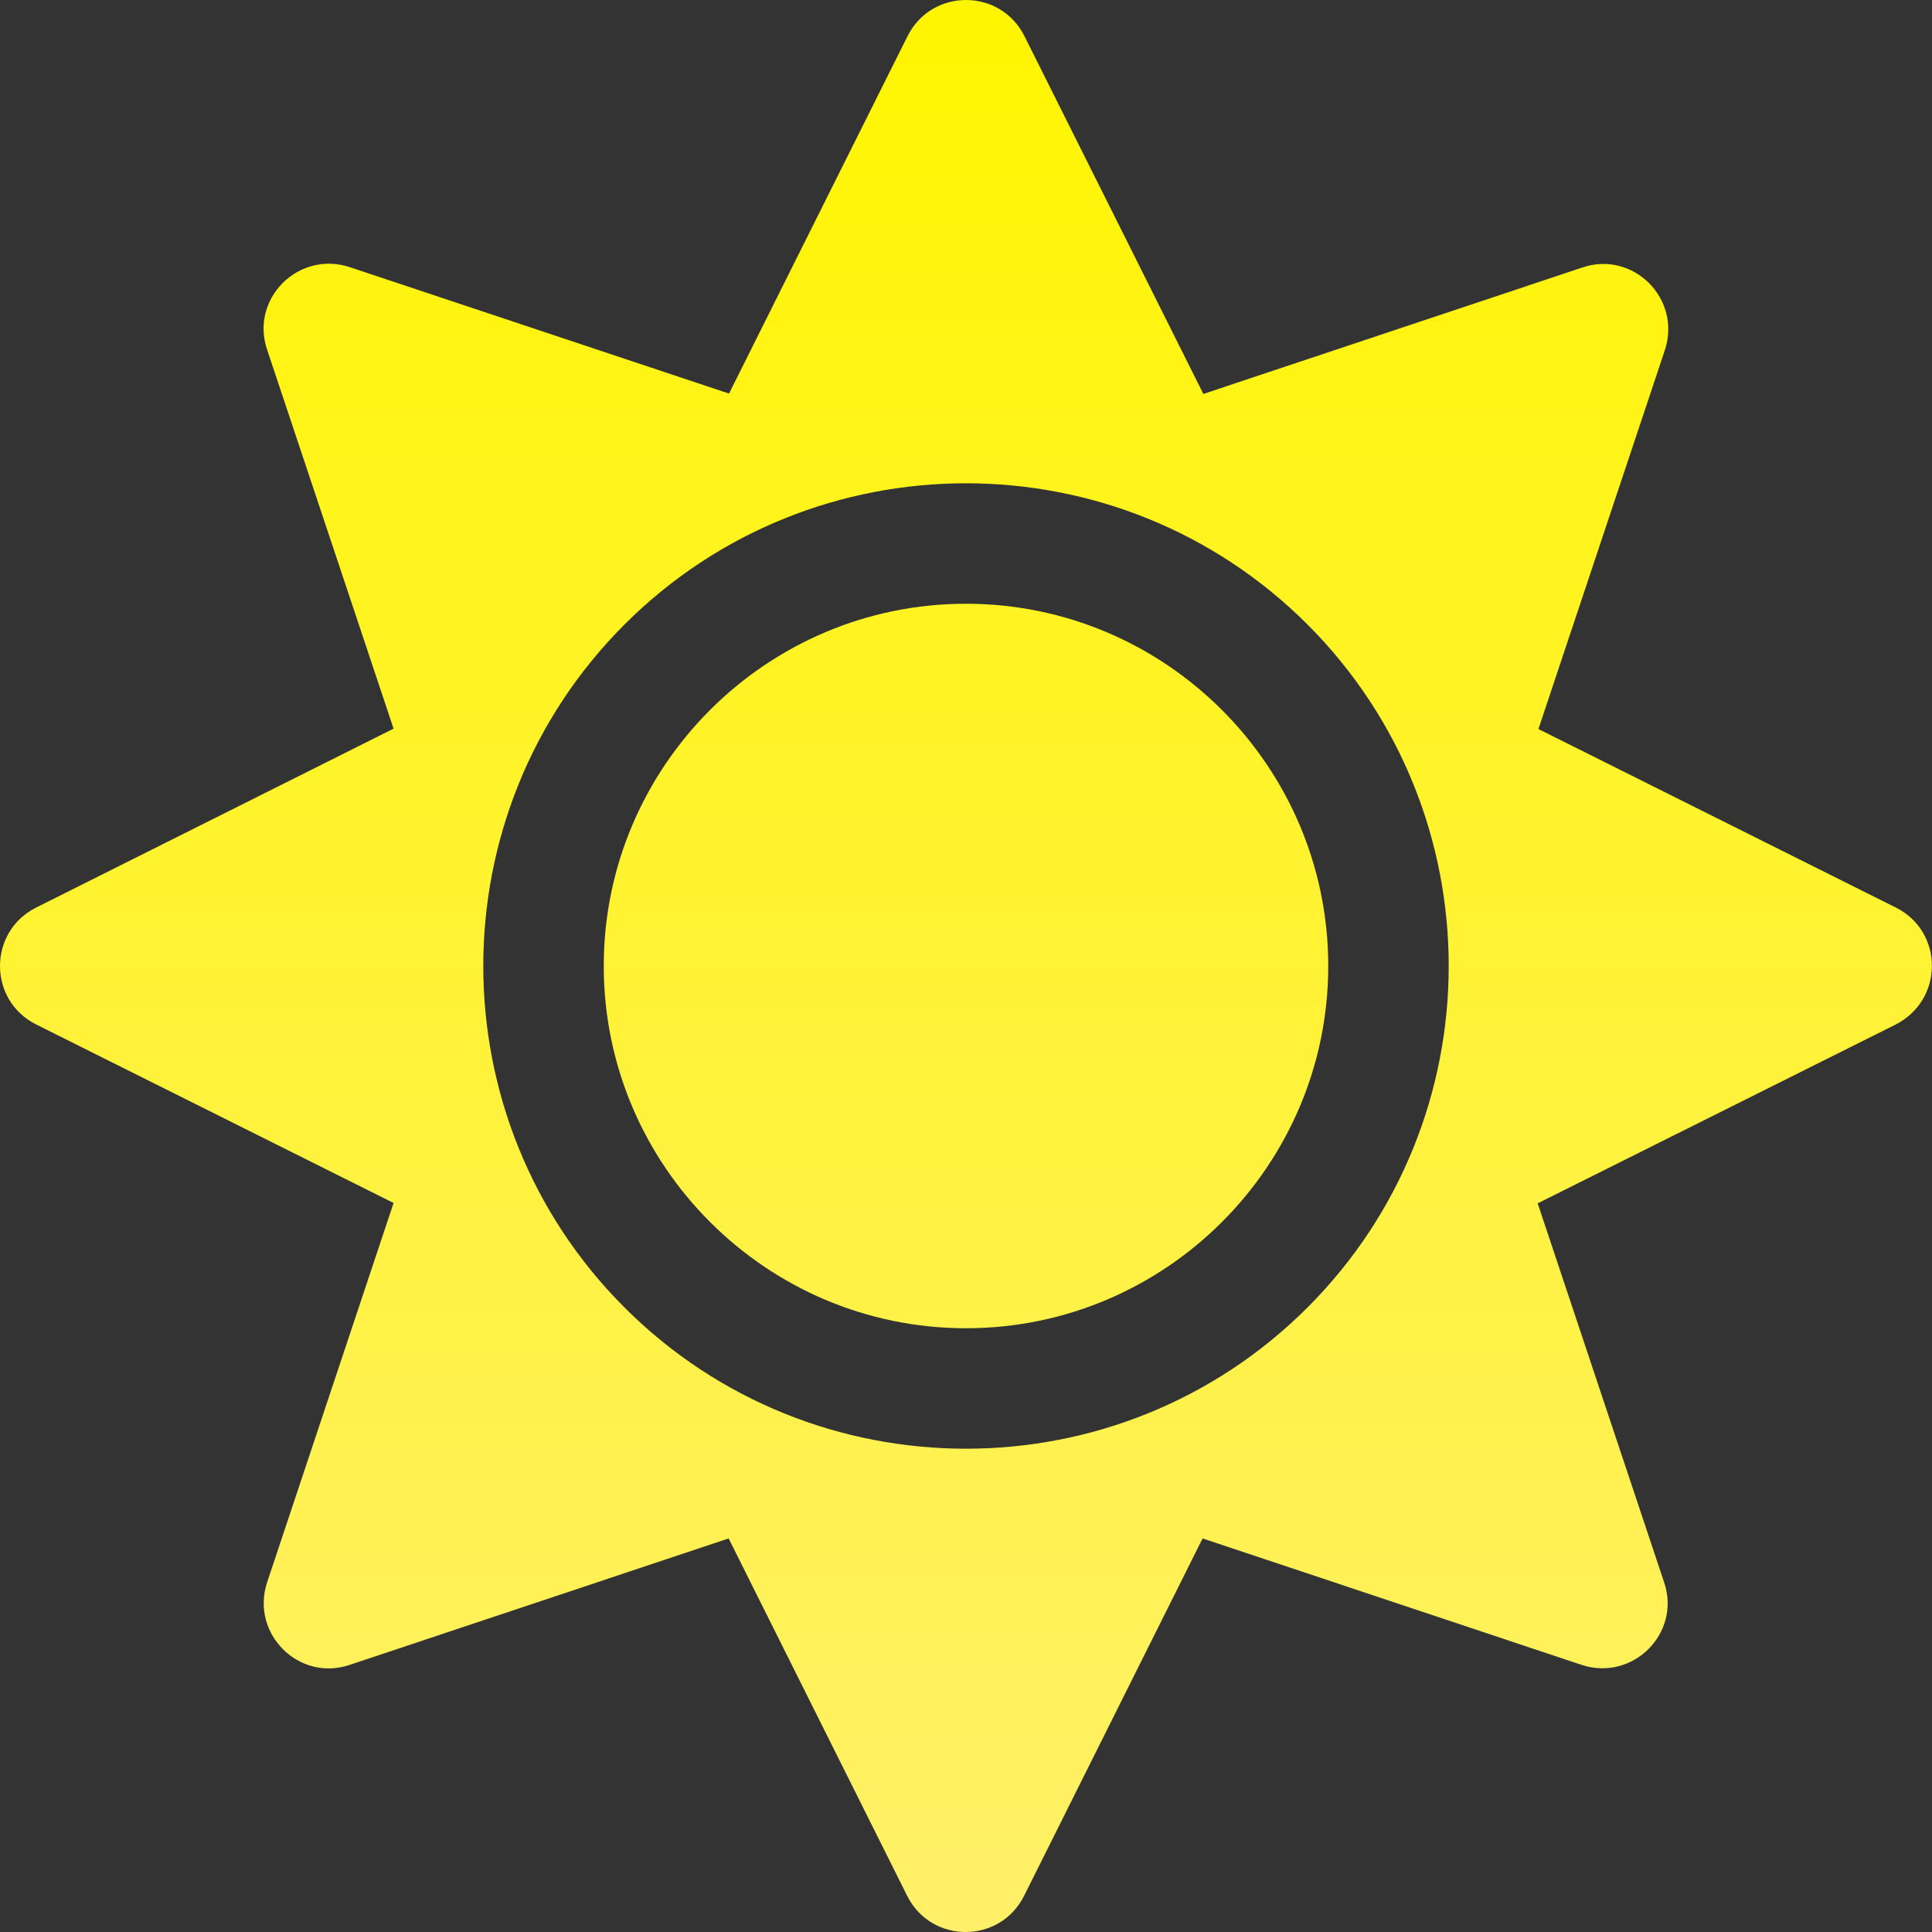 <svg width="244" height="244" viewBox="0 0 244 244" fill="none" xmlns="http://www.w3.org/2000/svg">
<rect x="0" y="0" width="244" height="244" fill="#333333" stroke="none"/>
<g clip-path="url(#clip0)">
<path d="M122 76.25C96.79 76.25 76.25 96.79 76.25 122C76.25 147.21 96.79 167.75 122 167.75C147.21 167.75 167.75 147.21 167.75 122C167.75 96.79 147.21 76.25 122 76.25ZM239.425 114.613L194.295 92.072L210.259 44.225C212.404 37.744 206.256 31.596 199.823 33.788L151.976 49.753L129.387 4.575C126.337 -1.525 117.663 -1.525 114.613 4.575L92.072 49.706L44.177 33.741C37.696 31.596 31.548 37.744 33.741 44.177L49.706 92.024L4.575 114.613C-1.525 117.663 -1.525 126.337 4.575 129.387L49.706 151.928L33.741 199.823C31.596 206.304 37.744 212.452 44.177 210.259L92.024 194.295L114.566 239.425C117.616 245.525 126.289 245.525 129.339 239.425L151.88 194.295L199.727 210.259C206.209 212.404 212.356 206.256 210.164 199.823L194.199 151.976L239.33 129.434C245.525 126.337 245.525 117.663 239.425 114.613V114.613ZM165.129 165.129C141.348 188.909 102.652 188.909 78.871 165.129C55.091 141.348 55.091 102.652 78.871 78.871C102.652 55.091 141.348 55.091 165.129 78.871C188.909 102.652 188.909 141.348 165.129 165.129Z" fill="url(#paint0_linear)"/>
</g>
<defs>
<linearGradient id="paint0_linear" x1="121.994" y1="0" x2="121.994" y2="244" gradientUnits="userSpaceOnUse">
<stop stop-color="#FFF500"/>
<stop offset="1" stop-color="#FFF069"/>
</linearGradient>
<clipPath id="clip0">
<rect width="244" height="244" fill="white"/>
</clipPath>
</defs>
</svg>

